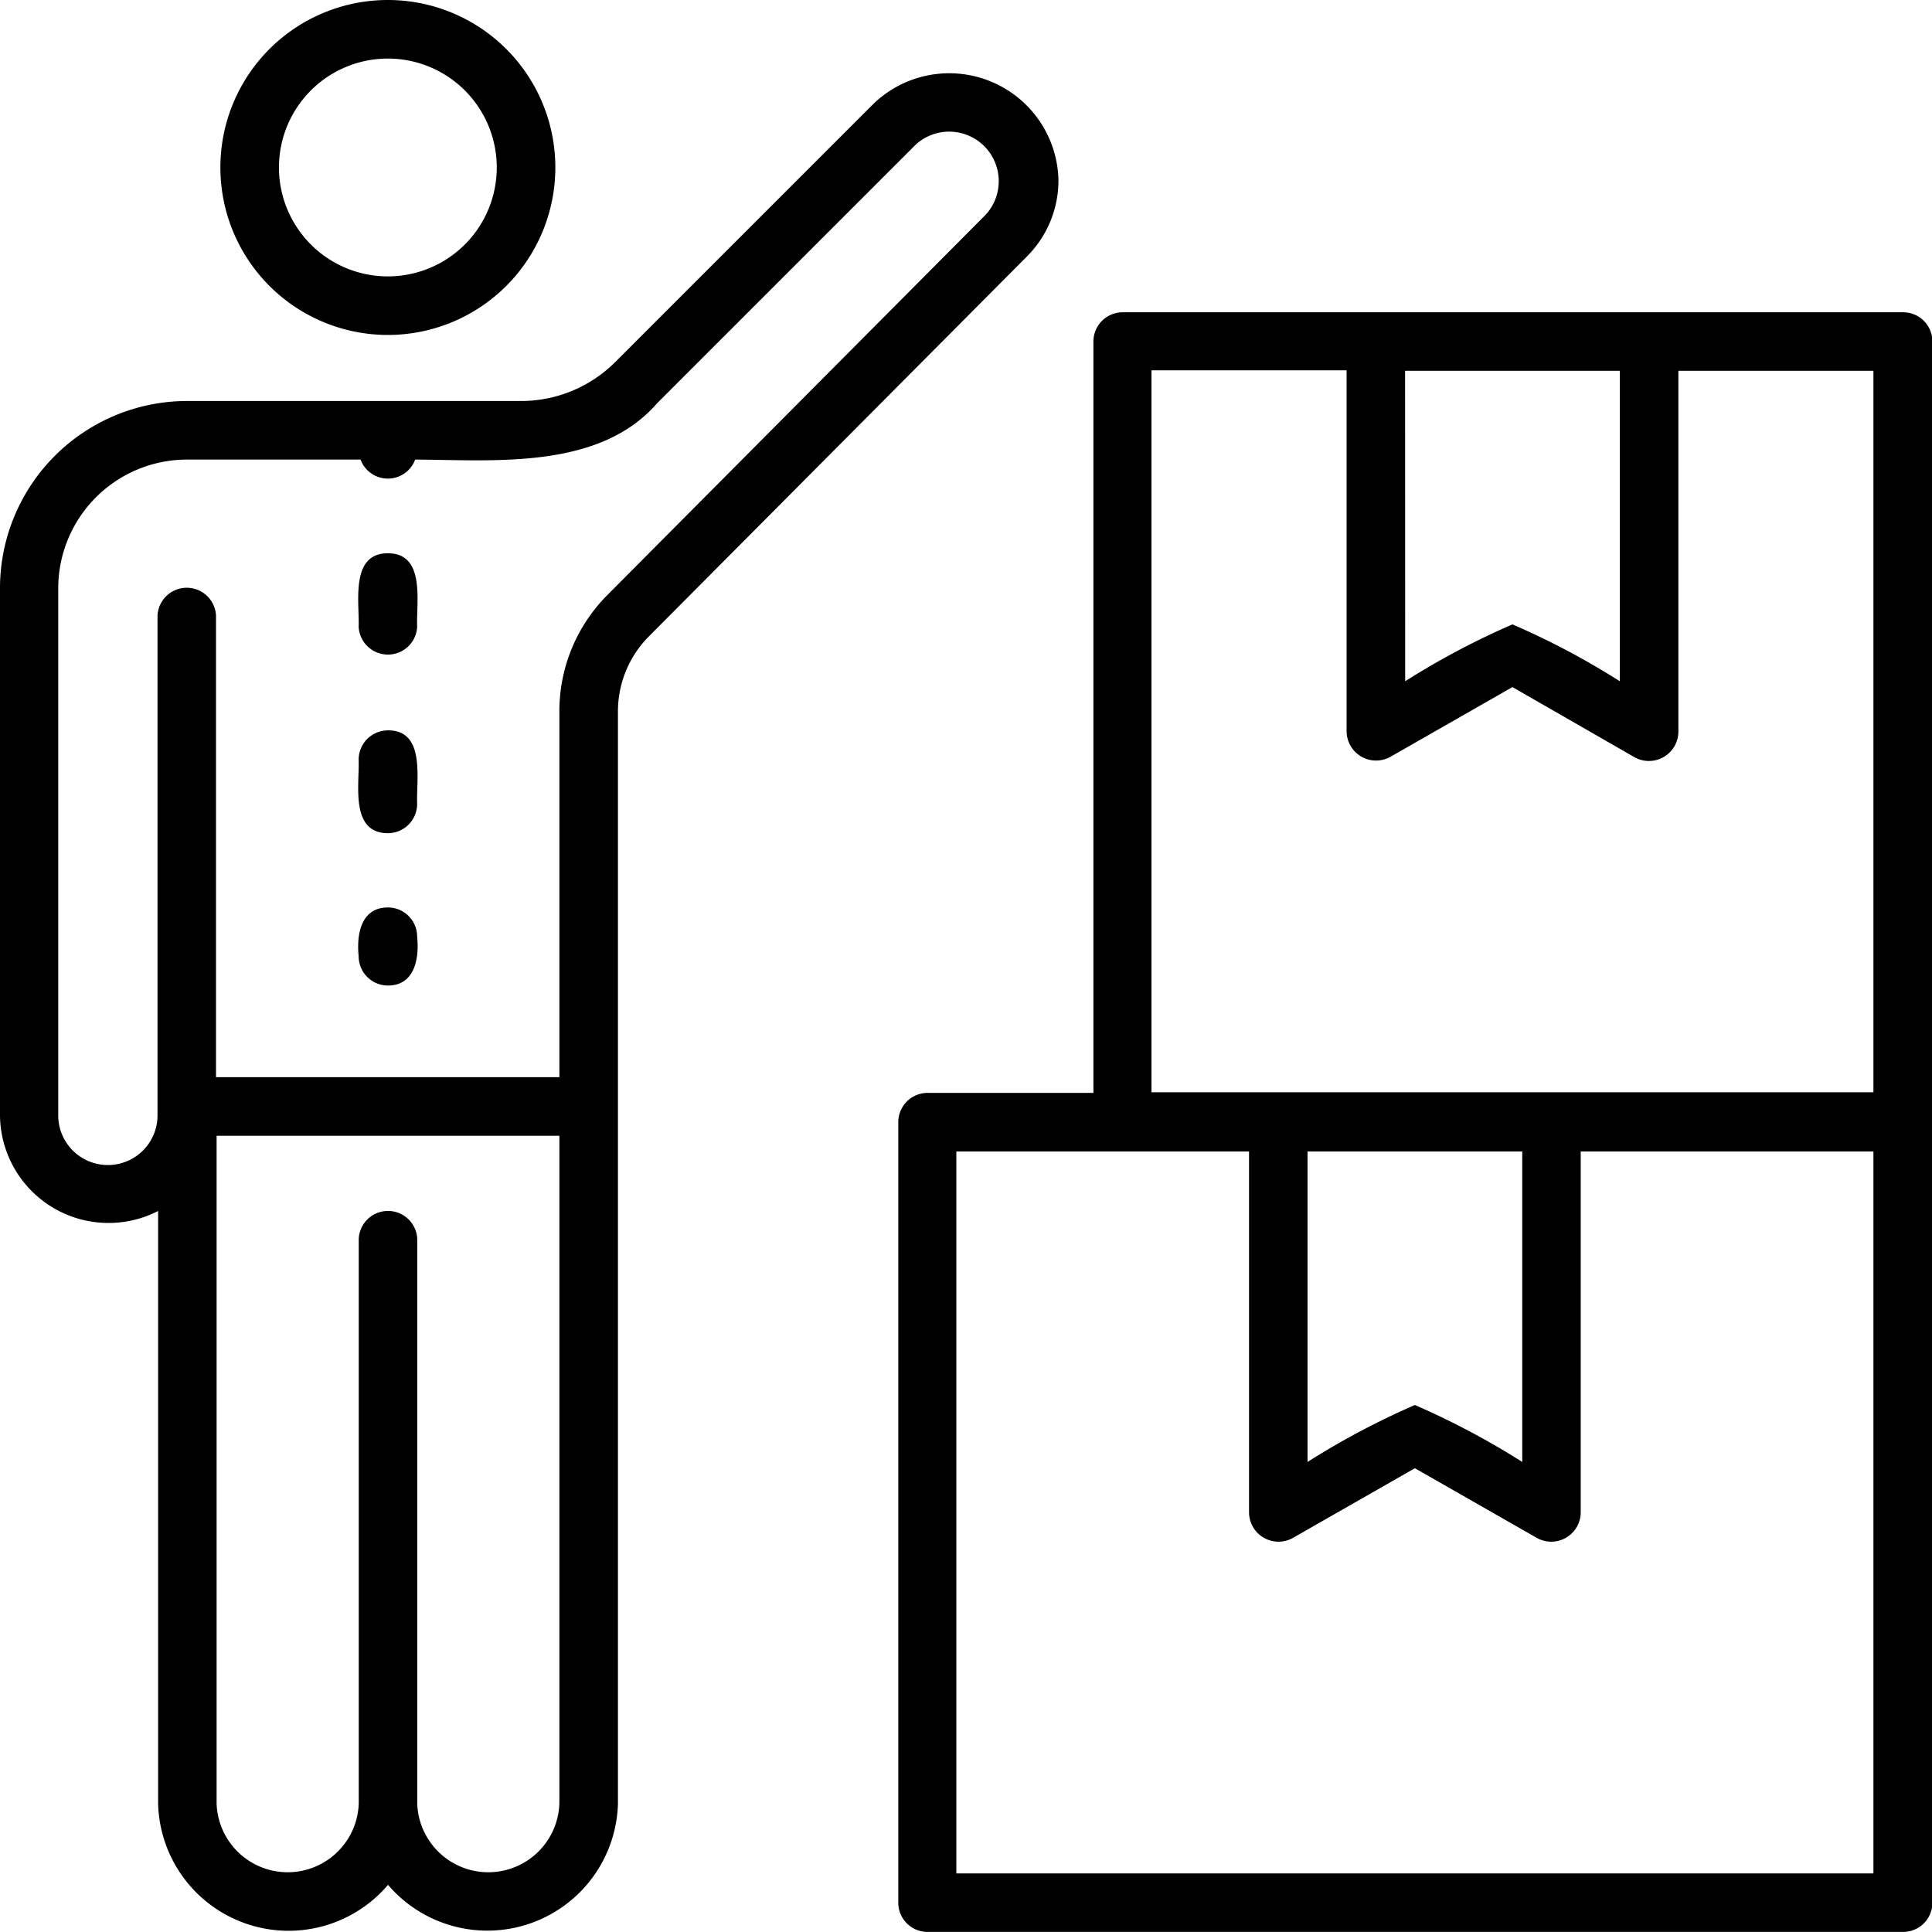 <?xml version="1.0" ?><svg viewBox="0 0 22.495 22.494" xmlns="http://www.w3.org/2000/svg"><g data-name="Layer 2" id="Layer_2"><g data-name="Layer 1" id="Layer_1-2"><path d="M4.857,9.36a.341.341,0,0,1-.341.341c-.443,0-.329-.573-.34-.856a.341.341,0,0,1,.34-.341C4.959,8.5,4.845,9.078,4.857,9.36ZM4.516,6.442c-.442,0-.329.574-.34.857a.341.341,0,0,0,.681,0C4.845,7.016,4.959,6.441,4.516,6.442Zm0,4.124c-.315,0-.366.317-.34.568a.341.341,0,0,0,.34.341c.315,0,.367-.319.341-.569A.34.34,0,0,0,4.516,10.566ZM4.516,0a1.95,1.95,0,0,1,0,3.9A1.95,1.95,0,0,1,4.516,0Zm0,3.218a1.268,1.268,0,0,0,0-2.536A1.268,1.268,0,0,0,4.516,3.218Zm7.441-.232-4.4,4.422a1.238,1.238,0,0,0-.362.877V21a1.521,1.521,0,0,1-2.677.946A1.52,1.52,0,0,1,1.841,21V14.1A1.264,1.264,0,0,1,0,12.983V6.847A2.18,2.18,0,0,1,2.178,4.669H6.067a1.552,1.552,0,0,0,1.1-.457l3.007-3.007a1.272,1.272,0,0,1,2.15.891A1.251,1.251,0,0,1,11.957,2.986ZM6.513,13.224H2.522V21a.828.828,0,0,0,1.655,0V14.422a.341.341,0,0,1,.681,0V21a.828.828,0,0,0,1.655,0ZM10.659,1.687,7.652,4.694c-.675.778-1.891.662-2.818.657a.339.339,0,0,1-.636,0H2.178a1.5,1.5,0,0,0-1.5,1.5v6.136a.578.578,0,0,0,1.156,0V7.166a.341.341,0,0,1,.681,0v5.376H6.513V8.285a1.915,1.915,0,0,1,.56-1.358l4.4-4.423A.577.577,0,0,0,10.659,1.687ZM22.5,22.154a.341.341,0,0,1-.341.34H10.8a.34.34,0,0,1-.341-.34V13.066a.341.341,0,0,1,.341-.341h1.931V3.977a.341.341,0,0,1,.341-.341h9.087a.341.341,0,0,1,.341.341ZM16.361,7.932A9.1,9.1,0,0,1,17.61,7.27a8.956,8.956,0,0,1,1.25.662V4.317h-2.5Zm5.452,5.475H18.405v4.2a.343.343,0,0,1-.51.3l-1.421-.812-1.421.812a.343.343,0,0,1-.51-.3v-4.2H11.135v8.406H21.813Zm-5.339,2.952a9.13,9.13,0,0,1,1.25.663V13.407h-2.5v3.615A9.124,9.124,0,0,1,16.474,16.359ZM21.813,4.317H19.542v4.2a.343.343,0,0,1-.51.3L17.61,8l-1.421.812a.343.343,0,0,1-.51-.3v-4.2H13.407v8.406h8.406Z" id="delivery"/></g></g></svg>